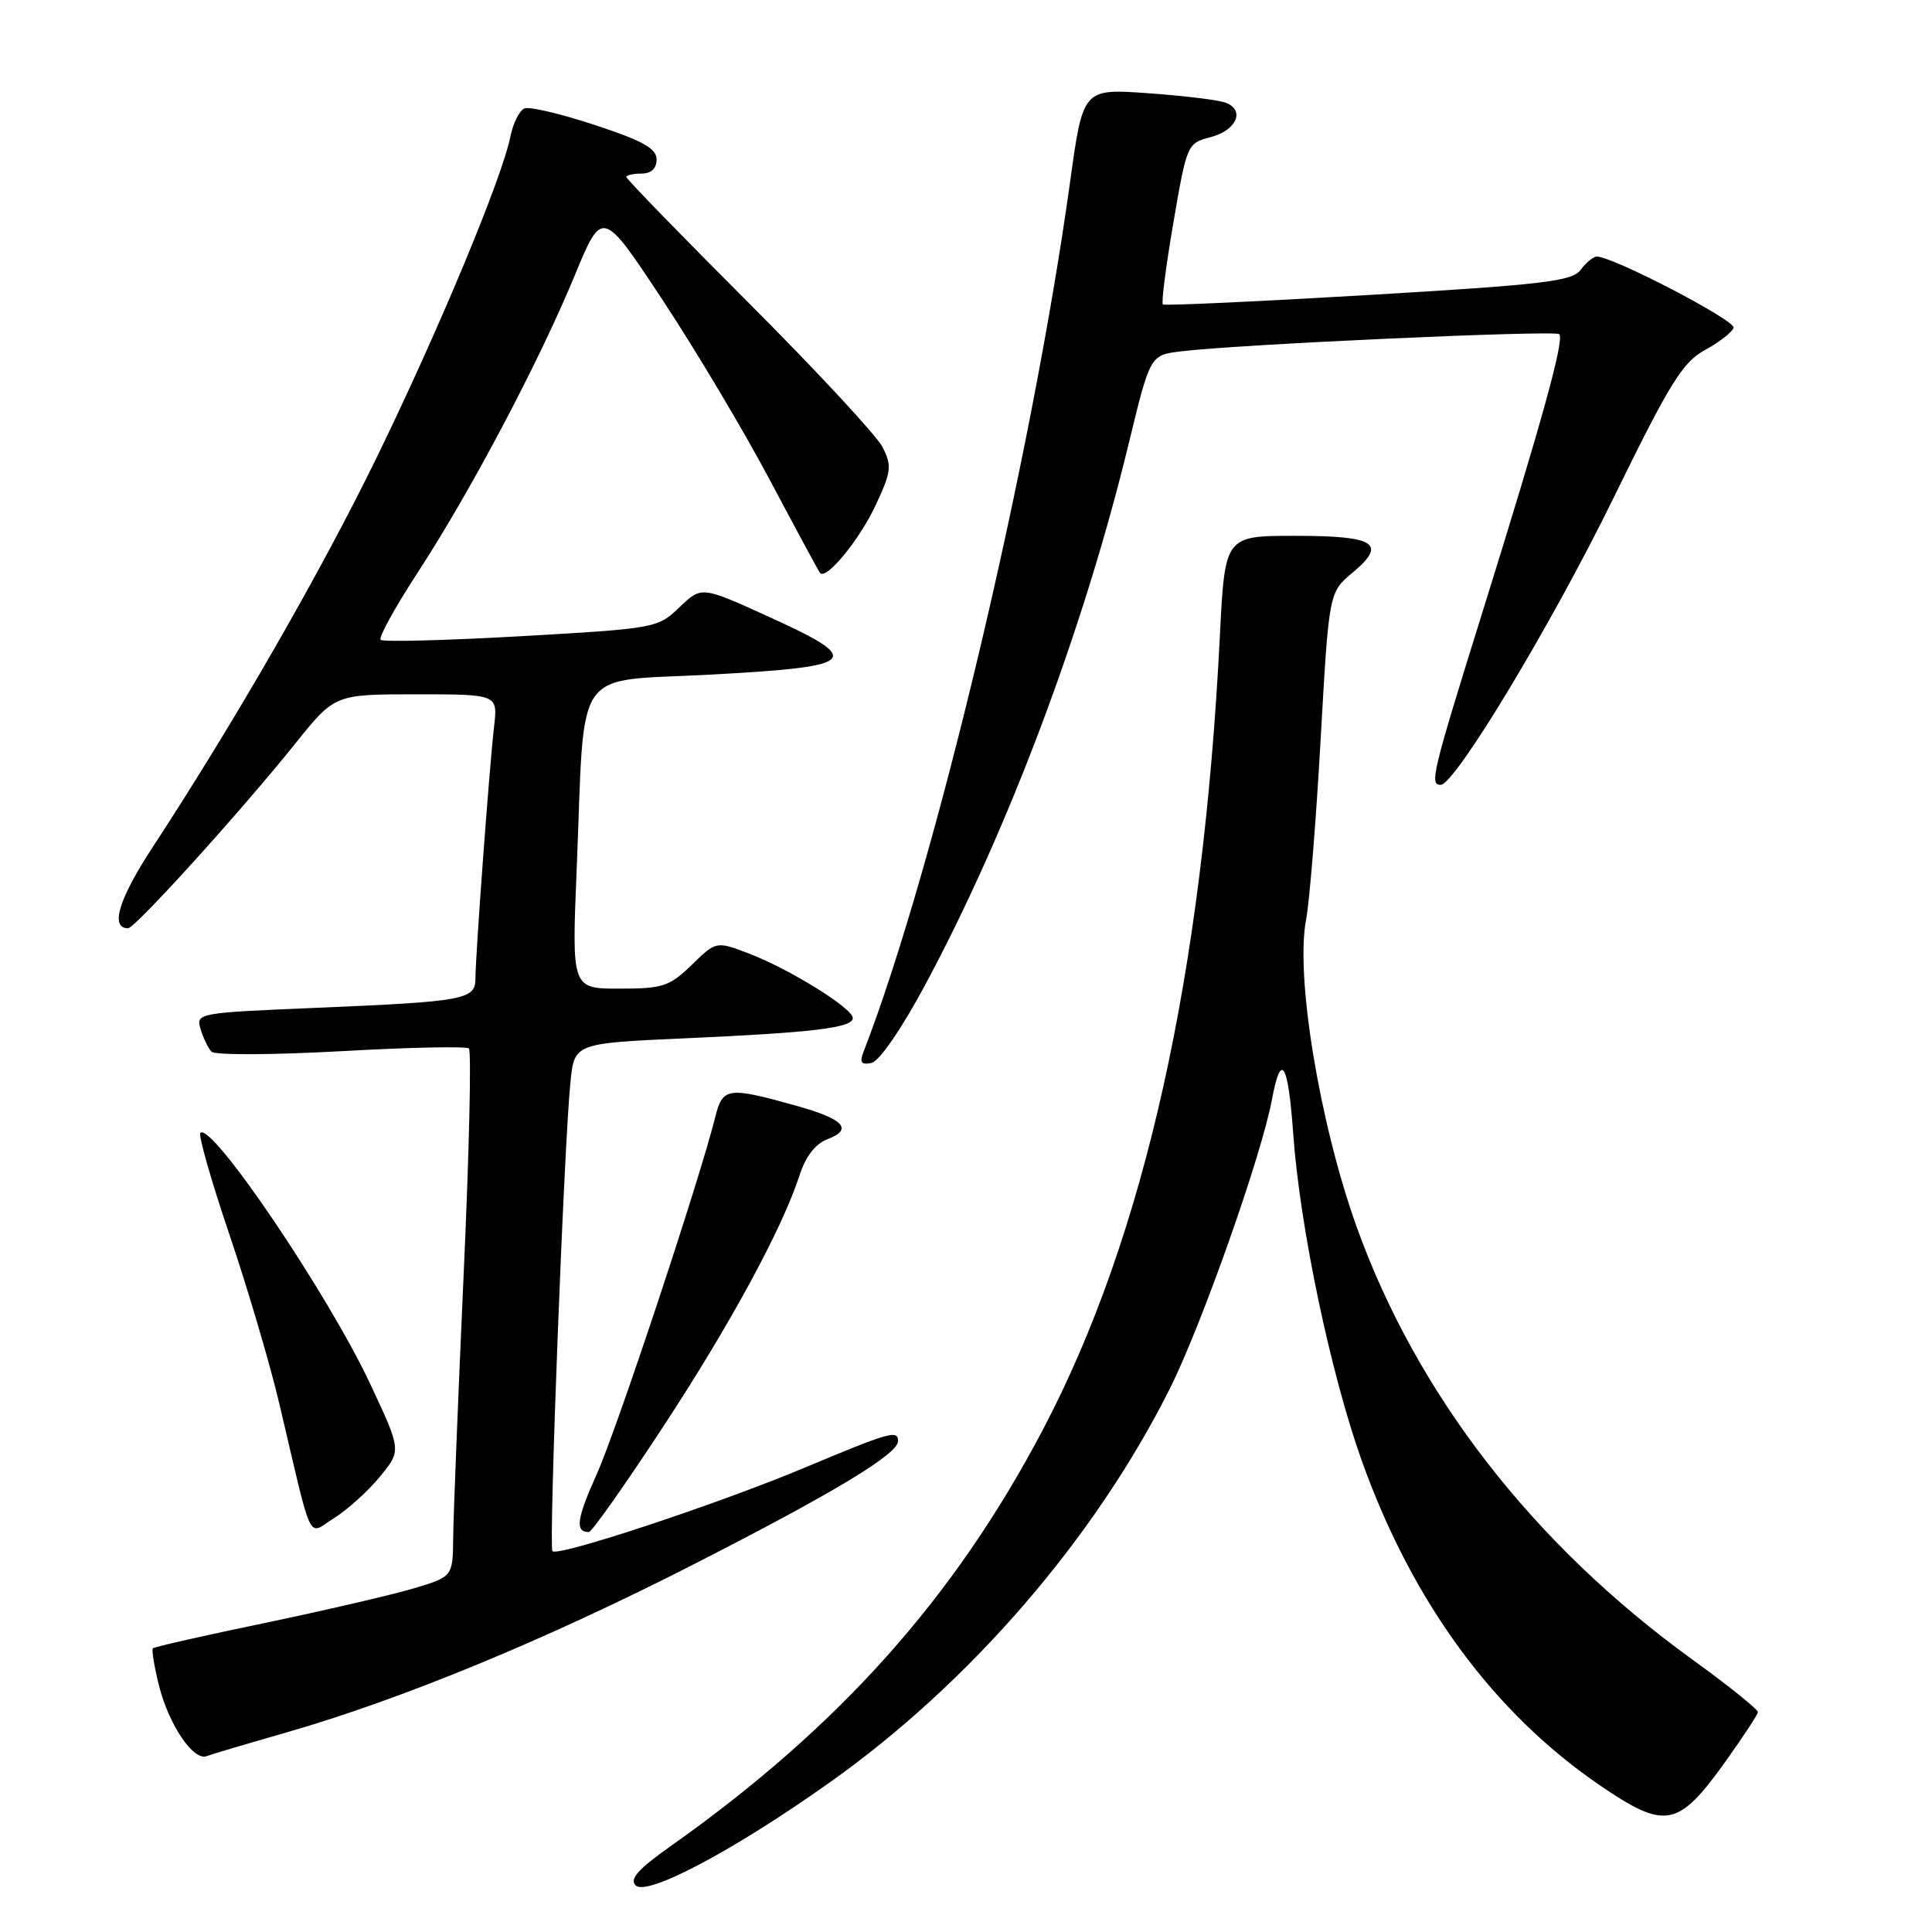 <?xml version="1.0" encoding="UTF-8" standalone="no"?>
<!DOCTYPE svg PUBLIC "-//W3C//DTD SVG 1.1//EN" "http://www.w3.org/Graphics/SVG/1.1/DTD/svg11.dtd" >
<svg xmlns="http://www.w3.org/2000/svg" xmlns:xlink="http://www.w3.org/1999/xlink" version="1.1" viewBox="0 0 256 256">
 <g >
 <path fill="currentColor"
d=" M 109.93 236.19 C 128.52 223.01 145.03 203.90 155.01 184.00 C 159.19 175.67 167.14 153.17 168.53 145.74 C 169.73 139.26 170.68 140.73 171.35 150.14 C 172.23 162.56 176.29 181.92 180.44 193.55 C 187.14 212.28 197.87 226.91 211.97 236.55 C 220.66 242.49 222.35 242.17 228.57 233.50 C 230.93 230.20 232.90 227.21 232.93 226.87 C 232.97 226.52 229.06 223.38 224.25 219.90 C 203.13 204.62 187.71 184.73 179.74 162.50 C 174.84 148.80 171.63 129.34 173.06 121.88 C 173.52 119.47 174.39 108.72 174.99 98.00 C 176.09 78.50 176.09 78.50 179.20 75.90 C 183.85 72.01 182.28 71.00 171.60 71.00 C 162.31 71.00 162.31 71.00 161.64 84.25 C 159.39 129.19 151.65 163.87 138.15 189.51 C 126.42 211.79 111.12 228.89 88.80 244.67 C 84.57 247.66 83.39 248.99 84.22 249.82 C 85.71 251.31 97.20 245.22 109.93 236.19 Z  M 37.88 229.58 C 53.17 225.19 72.30 217.30 91.88 207.30 C 110.53 197.78 119.00 192.67 119.00 190.95 C 119.00 189.43 117.90 189.75 106.61 194.48 C 95.12 199.29 73.96 206.30 73.20 205.54 C 72.69 205.03 74.74 151.55 75.59 143.37 C 76.11 138.24 76.11 138.24 90.81 137.58 C 107.81 136.82 113.00 136.19 113.00 134.89 C 113.00 133.61 104.63 128.41 99.29 126.37 C 94.91 124.69 94.91 124.69 91.66 127.85 C 88.71 130.71 87.82 131.00 82.08 131.00 C 75.76 131.00 75.76 131.00 76.41 115.25 C 77.55 87.62 75.62 90.40 94.33 89.38 C 113.84 88.32 114.62 87.51 101.73 81.66 C 92.95 77.67 92.95 77.67 90.03 80.47 C 87.15 83.23 86.85 83.28 69.05 84.30 C 59.12 84.86 50.74 85.08 50.44 84.78 C 50.14 84.47 52.35 80.46 55.35 75.86 C 62.35 65.12 71.43 47.94 76.12 36.58 C 79.80 27.65 79.80 27.65 87.79 39.74 C 92.18 46.39 98.59 57.15 102.04 63.66 C 105.49 70.17 108.47 75.69 108.66 75.92 C 109.47 76.90 113.86 71.57 116.01 66.98 C 118.11 62.50 118.20 61.73 116.95 59.25 C 116.18 57.74 108.23 49.17 99.28 40.21 C 90.33 31.26 83.00 23.72 83.00 23.46 C 83.00 23.21 83.90 23.00 85.00 23.00 C 86.29 23.00 87.00 22.33 87.00 21.13 C 87.00 19.68 85.18 18.66 78.87 16.58 C 74.39 15.10 70.18 14.10 69.51 14.36 C 68.84 14.62 67.99 16.30 67.63 18.09 C 66.53 23.60 58.17 43.67 49.97 60.50 C 42.53 75.76 31.25 95.40 20.20 112.30 C 15.71 119.17 14.56 123.00 16.97 123.00 C 17.90 123.00 31.99 107.43 39.14 98.51 C 44.36 92.00 44.36 92.00 55.16 92.00 C 65.96 92.00 65.96 92.00 65.47 96.25 C 64.85 101.56 63.00 126.63 63.00 129.62 C 63.00 132.47 61.66 132.71 41.72 133.55 C 26.18 134.20 25.94 134.25 26.58 136.36 C 26.93 137.54 27.58 138.88 28.02 139.35 C 28.45 139.82 36.13 139.79 45.15 139.29 C 54.14 138.78 61.79 138.62 62.13 138.93 C 62.48 139.24 62.17 152.78 61.43 169.00 C 60.70 185.22 60.08 200.85 60.05 203.71 C 60.00 208.92 60.00 208.92 54.75 210.49 C 51.86 211.34 43.00 213.40 35.05 215.06 C 27.10 216.71 20.45 218.22 20.26 218.41 C 20.07 218.60 20.44 220.85 21.08 223.40 C 22.38 228.55 25.63 233.35 27.37 232.70 C 27.99 232.46 32.72 231.06 37.88 229.58 Z  M 50.34 195.67 C 53.19 192.20 53.19 192.20 49.07 183.41 C 43.49 171.49 28.03 148.64 26.55 150.11 C 26.26 150.41 27.99 156.48 30.41 163.61 C 32.82 170.74 35.80 180.83 37.02 186.03 C 41.54 205.22 40.66 203.41 44.31 201.13 C 46.06 200.03 48.78 197.57 50.34 195.67 Z  M 87.74 189.25 C 96.78 175.48 103.64 162.83 105.96 155.69 C 106.76 153.21 108.06 151.55 109.66 150.94 C 113.06 149.65 111.82 148.29 105.70 146.57 C 96.44 143.97 95.76 144.06 94.78 148.00 C 92.69 156.38 81.75 189.37 79.08 195.31 C 76.40 201.30 76.16 203.00 78.03 203.00 C 78.41 203.00 82.78 196.81 87.74 189.25 Z  M 122.59 130.50 C 133.52 110.17 143.61 83.35 149.56 58.78 C 152.40 47.06 152.40 47.06 156.45 46.56 C 163.77 45.64 206.05 43.72 206.61 44.28 C 207.32 44.99 204.36 55.70 196.43 81.12 C 189.77 102.47 189.40 104.00 190.89 104.00 C 192.79 104.00 205.65 82.66 213.85 65.88 C 221.27 50.72 222.95 48.00 225.92 46.38 C 227.81 45.35 229.52 44.02 229.71 43.43 C 230.01 42.47 213.74 34.00 211.59 34.00 C 211.11 34.00 210.15 34.79 209.45 35.75 C 208.34 37.27 204.60 37.71 181.34 39.09 C 166.58 39.96 154.31 40.52 154.09 40.34 C 153.86 40.16 154.49 35.28 155.48 29.50 C 157.26 19.12 157.32 18.97 160.39 18.18 C 163.84 17.28 165.03 14.61 162.41 13.61 C 161.49 13.25 156.85 12.69 152.11 12.35 C 143.50 11.74 143.50 11.74 141.79 24.12 C 136.67 61.08 123.88 114.95 114.43 139.35 C 113.87 140.78 114.11 141.12 115.46 140.85 C 116.50 140.64 119.43 136.39 122.59 130.50 Z "/>
</g>
</svg>